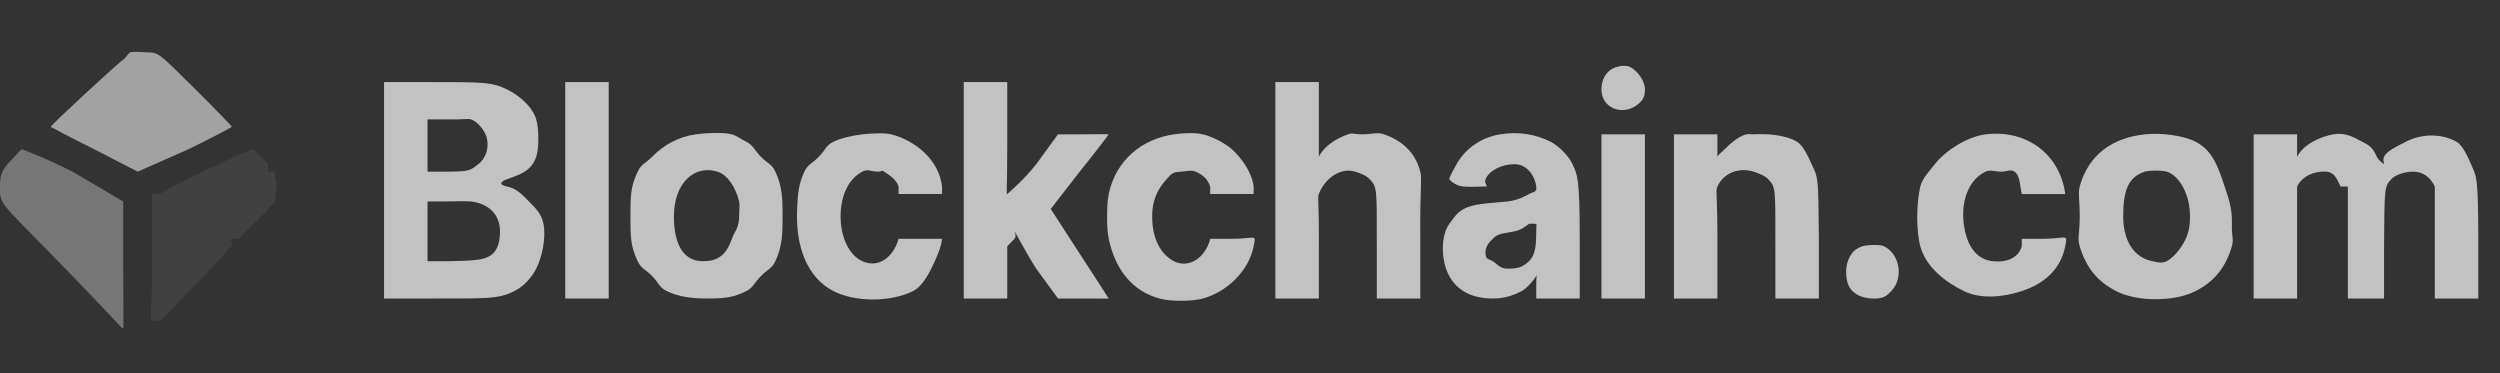 <svg width="134" height="20" viewBox="0 0 134 20" fill="none" xmlns="http://www.w3.org/2000/svg">
<rect x="0" y="0" width="134" height="20" fill="#333333" stroke="none"/>
<path d="M86.615 3.6C86.085 3.79 85.838 4.246 85.838 4.8C85.838 5.818 87.003 6.233 87.78 5.6C88.057 5.368 88.168 5.196 88.168 4.8C88.168 4.336 87.79 3.822 87.391 3.6C87.183 3.484 86.814 3.526 86.615 3.6Z" fill="white" fill-opacity="0.7"/>
<path d="M20.586 10V16H22.916C26.125 15.995 26.686 16.044 27.577 15.6C28.08 15.351 28.509 14.855 28.742 14.4C29.059 13.782 29.276 12.732 29.131 12C29.017 11.442 28.738 11.201 28.354 10.8C27.971 10.404 27.655 10.092 27.189 10C26.707 9.902 26.821 9.736 27.189 9.6C27.961 9.329 28.488 9.137 28.742 8.4C28.893 7.972 28.893 6.877 28.742 6.4C28.53 5.706 27.847 5.131 27.189 4.8C26.365 4.388 25.855 4.4 22.916 4.4H20.586V10ZM25.247 6.4C25.573 6.503 25.899 6.913 26.024 7.2C26.262 7.747 26.102 8.448 25.635 8.8C25.246 9.098 25.212 9.2 24.082 9.2H22.916V8V6.4H24.082C24.849 6.416 25.06 6.34 25.247 6.4ZM25.247 10.8C26.216 10.914 26.8 11.522 26.8 12.4C26.8 12.828 26.718 13.329 26.412 13.6C26.034 13.941 25.492 13.973 24.082 14H22.916V12.4V10.8H23.693C24.17 10.8 25.014 10.768 25.247 10.8Z" fill="white" fill-opacity="0.7"/>
<path d="M30.297 10V16H31.462H32.627V10V4.4H31.462H30.297V10Z" fill="white" fill-opacity="0.7"/>
<path d="M51.658 10V16H52.823H53.989V14.8V13.2L54.377 12.8C54.52 12.621 54.357 12.4 54.377 12.4C54.403 12.4 54.944 13.462 55.542 14.4L56.708 16H58.261C59.002 16 59.426 16.016 59.426 16C59.426 15.983 58.742 14.944 57.873 13.6L56.319 11.2L57.873 9.2C58.701 8.175 59.426 7.216 59.426 7.2C59.426 7.183 58.593 7.2 57.873 7.2H56.708L55.542 8.8C54.847 9.678 54.029 10.362 53.989 10.4C53.922 10.459 53.989 10.326 53.989 7.6V4.4H52.823H51.658V10Z" fill="white" fill-opacity="0.7"/>
<path d="M68.359 10V16H69.525H70.69V13.2C70.705 10.717 70.606 10.622 70.69 10.4C70.981 9.614 71.814 8.951 72.632 9.2C72.871 9.27 73.216 9.394 73.409 9.6C73.815 10.039 73.797 10.029 73.797 13.2V16H74.962H76.127V12.8C76.107 9.851 76.232 9.596 76.127 9.2C75.846 8.127 75.128 7.536 74.186 7.2C73.826 7.07 73.567 7.195 73.02 7.2C72.51 7.2 72.519 7.102 72.243 7.2C71.613 7.428 70.981 7.825 70.69 8.4V8.8V6.8V4.4H69.525H68.359V10Z" fill="white" fill-opacity="0.7"/>
<path d="M37.287 7.2C36.36 7.333 35.586 7.76 34.956 8.4C34.581 8.778 34.382 8.778 34.179 9.2C33.794 10.016 33.791 10.501 33.791 11.6C33.791 12.698 33.794 13.184 34.179 14C34.382 14.421 34.587 14.421 34.956 14.8C35.336 15.189 35.317 15.392 35.733 15.6C36.425 15.941 37.194 16.005 38.063 16C38.896 15.989 39.334 15.936 40.005 15.6C40.365 15.418 40.418 15.178 40.782 14.8C41.157 14.416 41.361 14.416 41.559 14C41.918 13.237 41.947 12.597 41.947 11.6C41.947 10.602 41.918 9.962 41.559 9.2C41.361 8.784 41.157 8.784 40.782 8.4C40.418 8.021 40.365 7.781 40.005 7.6C39.761 7.482 39.458 7.258 39.229 7.2C38.755 7.077 37.766 7.13 37.287 7.2ZM38.452 9.2C38.983 9.36 39.43 10.021 39.617 10.8C39.664 10.981 39.622 11.157 39.617 11.6C39.617 12.24 39.354 12.426 39.229 12.8C38.916 13.712 38.44 14 37.675 14C36.644 14 36.121 13.12 36.121 11.6C36.121 9.813 37.213 8.821 38.452 9.2Z" fill="white" fill-opacity="0.7"/>
<path d="M46.222 7.2C45.721 7.264 45.111 7.382 44.668 7.6C44.255 7.807 44.268 8.011 43.891 8.4C43.525 8.778 43.315 8.779 43.114 9.2C42.8 9.865 42.762 10.402 42.726 11.2C42.633 13.184 43.245 14.866 44.668 15.6C45.839 16.206 47.744 16.201 48.94 15.6C49.482 15.329 49.858 14.543 50.106 14C50.286 13.601 50.448 13.215 50.494 12.8H49.329H48.164C47.89 13.763 47.114 14.399 46.222 14C45.546 13.702 45.056 12.77 45.056 11.6C45.056 10.424 45.526 9.556 46.222 9.2C46.531 9.046 46.617 9.179 46.998 9.2C47.339 9.221 47.181 9.072 47.387 9.2C47.701 9.402 48.06 9.633 48.164 10V10.4H49.329H50.494V10C50.334 8.627 49.157 7.567 47.775 7.2C47.394 7.104 46.577 7.157 46.222 7.2Z" fill="white" fill-opacity="0.7"/>
<path d="M62.923 7.2C61.209 7.445 59.809 8.587 59.427 10.4C59.313 10.96 59.308 12.261 59.427 12.8C59.773 14.427 60.675 15.6 62.146 16C62.734 16.165 63.903 16.16 64.476 16C65.798 15.632 66.942 14.496 67.195 13.2C67.335 12.501 67.305 12.8 66.03 12.8H64.865C64.823 13.045 64.657 13.376 64.476 13.6C64.099 14.064 63.501 14.293 62.923 14C62.231 13.648 61.752 12.811 61.757 11.6C61.757 10.645 62.101 10.085 62.534 9.6C62.834 9.264 62.846 9.232 63.311 9.2C63.636 9.179 63.866 9.099 64.088 9.2C64.46 9.365 64.746 9.595 64.865 10V10.4H66.03H67.195V10C67.107 9.243 66.556 8.48 66.03 8C65.694 7.691 64.967 7.312 64.476 7.2C64.007 7.093 63.367 7.136 62.923 7.2Z" fill="white" fill-opacity="0.7"/>
<path d="M80.401 7.2C79.303 7.381 78.499 8.038 78.071 8.8C77.937 9.034 77.682 9.493 77.682 9.6C77.682 9.621 77.969 9.963 78.459 10C78.944 10.037 79.521 9.984 79.624 10C79.794 10.027 79.531 9.813 79.624 9.6C79.831 9.126 80.523 8.795 81.178 8.8C81.853 8.8 82.276 9.43 82.343 10C82.379 10.32 82.207 10.267 81.955 10.4C81.79 10.491 81.357 10.741 80.79 10.8C79.712 10.906 78.97 10.917 78.459 11.2C78.067 11.418 77.93 11.664 77.682 12C77.198 12.661 77.244 14.032 77.682 14.8C78.121 15.578 78.873 15.995 80.013 16C80.637 16.005 81.133 15.824 81.566 15.6C81.824 15.461 82.178 15.056 82.343 14.8C82.421 14.672 82.343 14.651 82.343 15.2V16H83.508H84.674V12.8C84.674 9.474 84.548 9.386 84.285 8.8C84.11 8.405 83.579 7.829 83.12 7.6C82.29 7.19 81.417 7.04 80.401 7.2ZM82.343 12.4C82.343 13.082 82.311 13.664 81.955 14C81.589 14.336 81.357 14.4 80.79 14.4C80.382 14.4 80.193 14.096 80.013 14C79.729 13.84 79.655 13.92 79.624 13.6C79.593 13.275 79.765 13.034 80.013 12.8C80.26 12.571 80.25 12.56 81.178 12.4C81.591 12.325 81.883 12.032 81.955 12C82.027 11.973 82.317 12 82.343 12C82.364 11.995 82.343 12.085 82.343 12.4Z" fill="white" fill-opacity="0.7"/>
<path d="M93.995 7.2C93.938 7.211 93.764 7.168 93.607 7.2C93.219 7.281 92.709 7.719 92.442 8C92.326 8.124 92.153 8.227 92.053 8.4V8.8V8V7.2H90.888H89.723V11.6V16H90.888H92.053V13.2C92.069 10.451 91.938 10.249 92.053 10C92.383 9.27 93.193 8.957 93.995 9.2C94.205 9.265 94.588 9.405 94.772 9.6C95.181 10.038 95.16 10.035 95.16 13.2V16H96.326H97.491V12.8C97.465 9.375 97.454 9.552 97.102 8.8C96.914 8.389 96.671 7.827 96.326 7.6C95.964 7.367 95.286 7.227 94.772 7.2C94.52 7.189 94.053 7.184 93.995 7.2Z" fill="white" fill-opacity="0.7"/>
<path d="M85.838 11.6V16H87.003H88.168V11.6V7.2H87.003H85.838V11.6Z" fill="white" fill-opacity="0.7"/>
<path d="M10.875 9.2C9.523 9.859 8.582 10.363 8.545 10.4C8.501 10.431 8.561 10.421 8.545 10.4C8.523 10.384 8.156 10.368 8.156 10.4C8.156 10.437 8.188 10.41 8.156 10.4C8.102 10.394 8.178 11.35 8.156 14C8.129 17.214 8.021 17.384 8.156 17.2C8.178 17.173 8.523 17.205 8.545 17.2C8.609 17.2 12.04 13.658 12.04 13.6C12.04 13.536 12.353 13.2 12.429 13.2C12.391 13.274 12.456 13.2 12.429 13.2C12.466 13.126 12.364 12.858 12.429 12.8H12.817H12.429V13.2V12.8C12.499 12.747 12.833 12.821 12.817 12.8C12.806 12.778 13.152 12.422 13.594 12C14.035 11.572 14.284 11.337 14.371 11.2C14.451 11.057 14.738 10.81 14.759 10.8C14.775 10.842 14.781 10.789 14.759 10.8C14.743 10.757 14.738 10.4 14.759 10.4C14.834 10.4 14.829 9.642 14.759 9.6C14.732 9.584 14.738 9.626 14.759 9.6C14.775 9.573 14.791 9.642 14.759 9.6C14.721 9.557 14.738 9.2 14.759 9.2C14.781 9.2 14.791 9.237 14.759 9.2C14.727 9.157 14.738 9.215 14.759 9.2C14.775 9.178 14.797 9.2 14.759 9.2C14.721 9.2 14.354 9.226 14.371 9.2C14.387 9.168 14.398 9.2 14.371 9.2C14.338 9.2 14.371 8.831 14.371 8.8C14.371 8.768 14.435 8.858 14.371 8.8C14.301 8.742 14.328 8.778 14.371 8.8C14.414 8.821 14.192 8.611 13.982 8.4C13.778 8.188 13.637 8.021 13.594 8C13.54 7.968 12.534 8.397 10.875 9.2Z" fill="#484848" fill-opacity="0.7"/>
<path d="M106.424 7.201C105.449 7.323 104.272 8.072 103.705 8.801C103.432 9.152 103.041 9.554 102.928 10.001C102.717 10.879 102.701 12.36 102.928 13.201C103.232 14.329 104.305 15.138 105.258 15.601C106.176 16.047 107.36 15.931 108.366 15.601C109.577 15.207 110.454 14.43 110.696 13.201C110.835 12.498 110.789 12.785 109.531 12.801H108.366V13.201C108.165 13.882 107.482 14.075 106.812 14.001C105.941 13.91 105.403 13.176 105.258 12.001C105.088 10.644 105.604 9.589 106.424 9.201C106.661 9.089 106.829 9.179 107.201 9.201C107.577 9.222 107.74 9.041 107.977 9.201C108.287 9.408 108.273 10.018 108.366 10.401H109.531H110.696C110.438 8.363 108.723 6.924 106.424 7.201Z" fill="white" fill-opacity="0.7"/>
<path d="M114.968 7.2C113.236 7.381 111.937 8.287 111.473 10C111.374 10.362 111.473 10.723 111.473 11.6C111.473 12.552 111.332 12.748 111.473 13.2C111.822 14.365 112.434 15.089 113.415 15.6C114.542 16.185 116.545 16.185 117.687 15.6C118.668 15.1 119.29 14.36 119.629 13.2C119.744 12.817 119.603 12.644 119.629 12C119.655 11.128 119.434 10.585 119.241 10C118.891 8.952 118.606 8.074 117.687 7.6C116.988 7.244 115.829 7.11 114.968 7.2ZM116.134 9.2C116.676 9.365 117.116 10.018 117.299 10.8C117.408 11.279 117.414 11.964 117.299 12.4C117.127 13.076 116.577 13.766 116.134 14C115.899 14.123 115.654 14.064 115.357 14C114.444 13.809 113.808 13.005 113.803 11.6C113.803 10.175 114.092 9.477 114.968 9.2C115.188 9.136 115.852 9.115 116.134 9.2Z" fill="white" fill-opacity="0.7"/>
<path d="M125.067 7.2C124.373 7.325 123.462 7.73 123.125 8.4V8.8V8V7.2H121.96H120.795V11.6V16H121.96H123.125V13.2V10.4V10C123.4 9.427 124.068 9.157 124.679 9.2C125.145 9.238 125.243 9.579 125.456 10H125.844V13.2V16H126.621H127.786V13.2C127.802 10.011 127.812 10 128.175 9.6C128.413 9.341 128.967 9.2 129.34 9.2C129.91 9.2 130.288 9.535 130.505 10V13.2V16H131.67H132.836V12.8C132.83 9.373 132.742 9.487 132.447 8.8C132.292 8.433 132.002 7.784 131.67 7.6C130.873 7.146 129.796 7.157 128.951 7.6C128.599 7.789 127.957 8.054 127.786 8.4C127.703 8.562 127.802 8.806 127.786 8.8C127.771 8.8 127.481 8.584 127.398 8.4C127.185 7.941 127.066 7.827 126.621 7.6C126.082 7.319 125.699 7.092 125.067 7.2Z" fill="white" fill-opacity="0.7"/>
<path d="M99.821 13.2C99.405 13.341 99.19 13.594 99.044 14C98.915 14.367 98.931 14.856 99.044 15.2C99.244 15.815 99.96 16.045 100.598 16C100.993 15.966 101.126 15.86 101.375 15.6C102.045 14.9 101.84 13.629 100.986 13.2C100.77 13.087 100.037 13.127 99.821 13.2Z" fill="white" fill-opacity="0.7"/>
<path d="M0.777 8.4C0.119 9.081 0 9.258 0 10C0 10.938 -0.062 10.763 2.719 13.6C6.535 17.489 6.479 17.6 6.603 17.6C6.63 17.6 6.603 15.914 6.603 14V10.8L3.884 9.2C2.434 8.463 1.187 8 1.165 8C1.138 8 1.041 8.127 0.777 8.4Z" fill="#939393" fill-opacity="0.7"/>
<path d="M6.992 2.8C6.874 2.842 6.721 3.137 6.603 3.2C6.395 3.306 2.671 6.753 2.719 6.8C2.735 6.811 3.731 7.347 5.05 8L7.38 9.2L10.099 8C11.433 7.352 12.419 6.811 12.429 6.8C12.445 6.784 11.496 5.801 10.487 4.8C8.368 2.708 8.542 2.832 7.768 2.8C7.502 2.79 7.12 2.758 6.992 2.8Z" fill="#D2D2D2" fill-opacity="0.7"/>
</svg>
